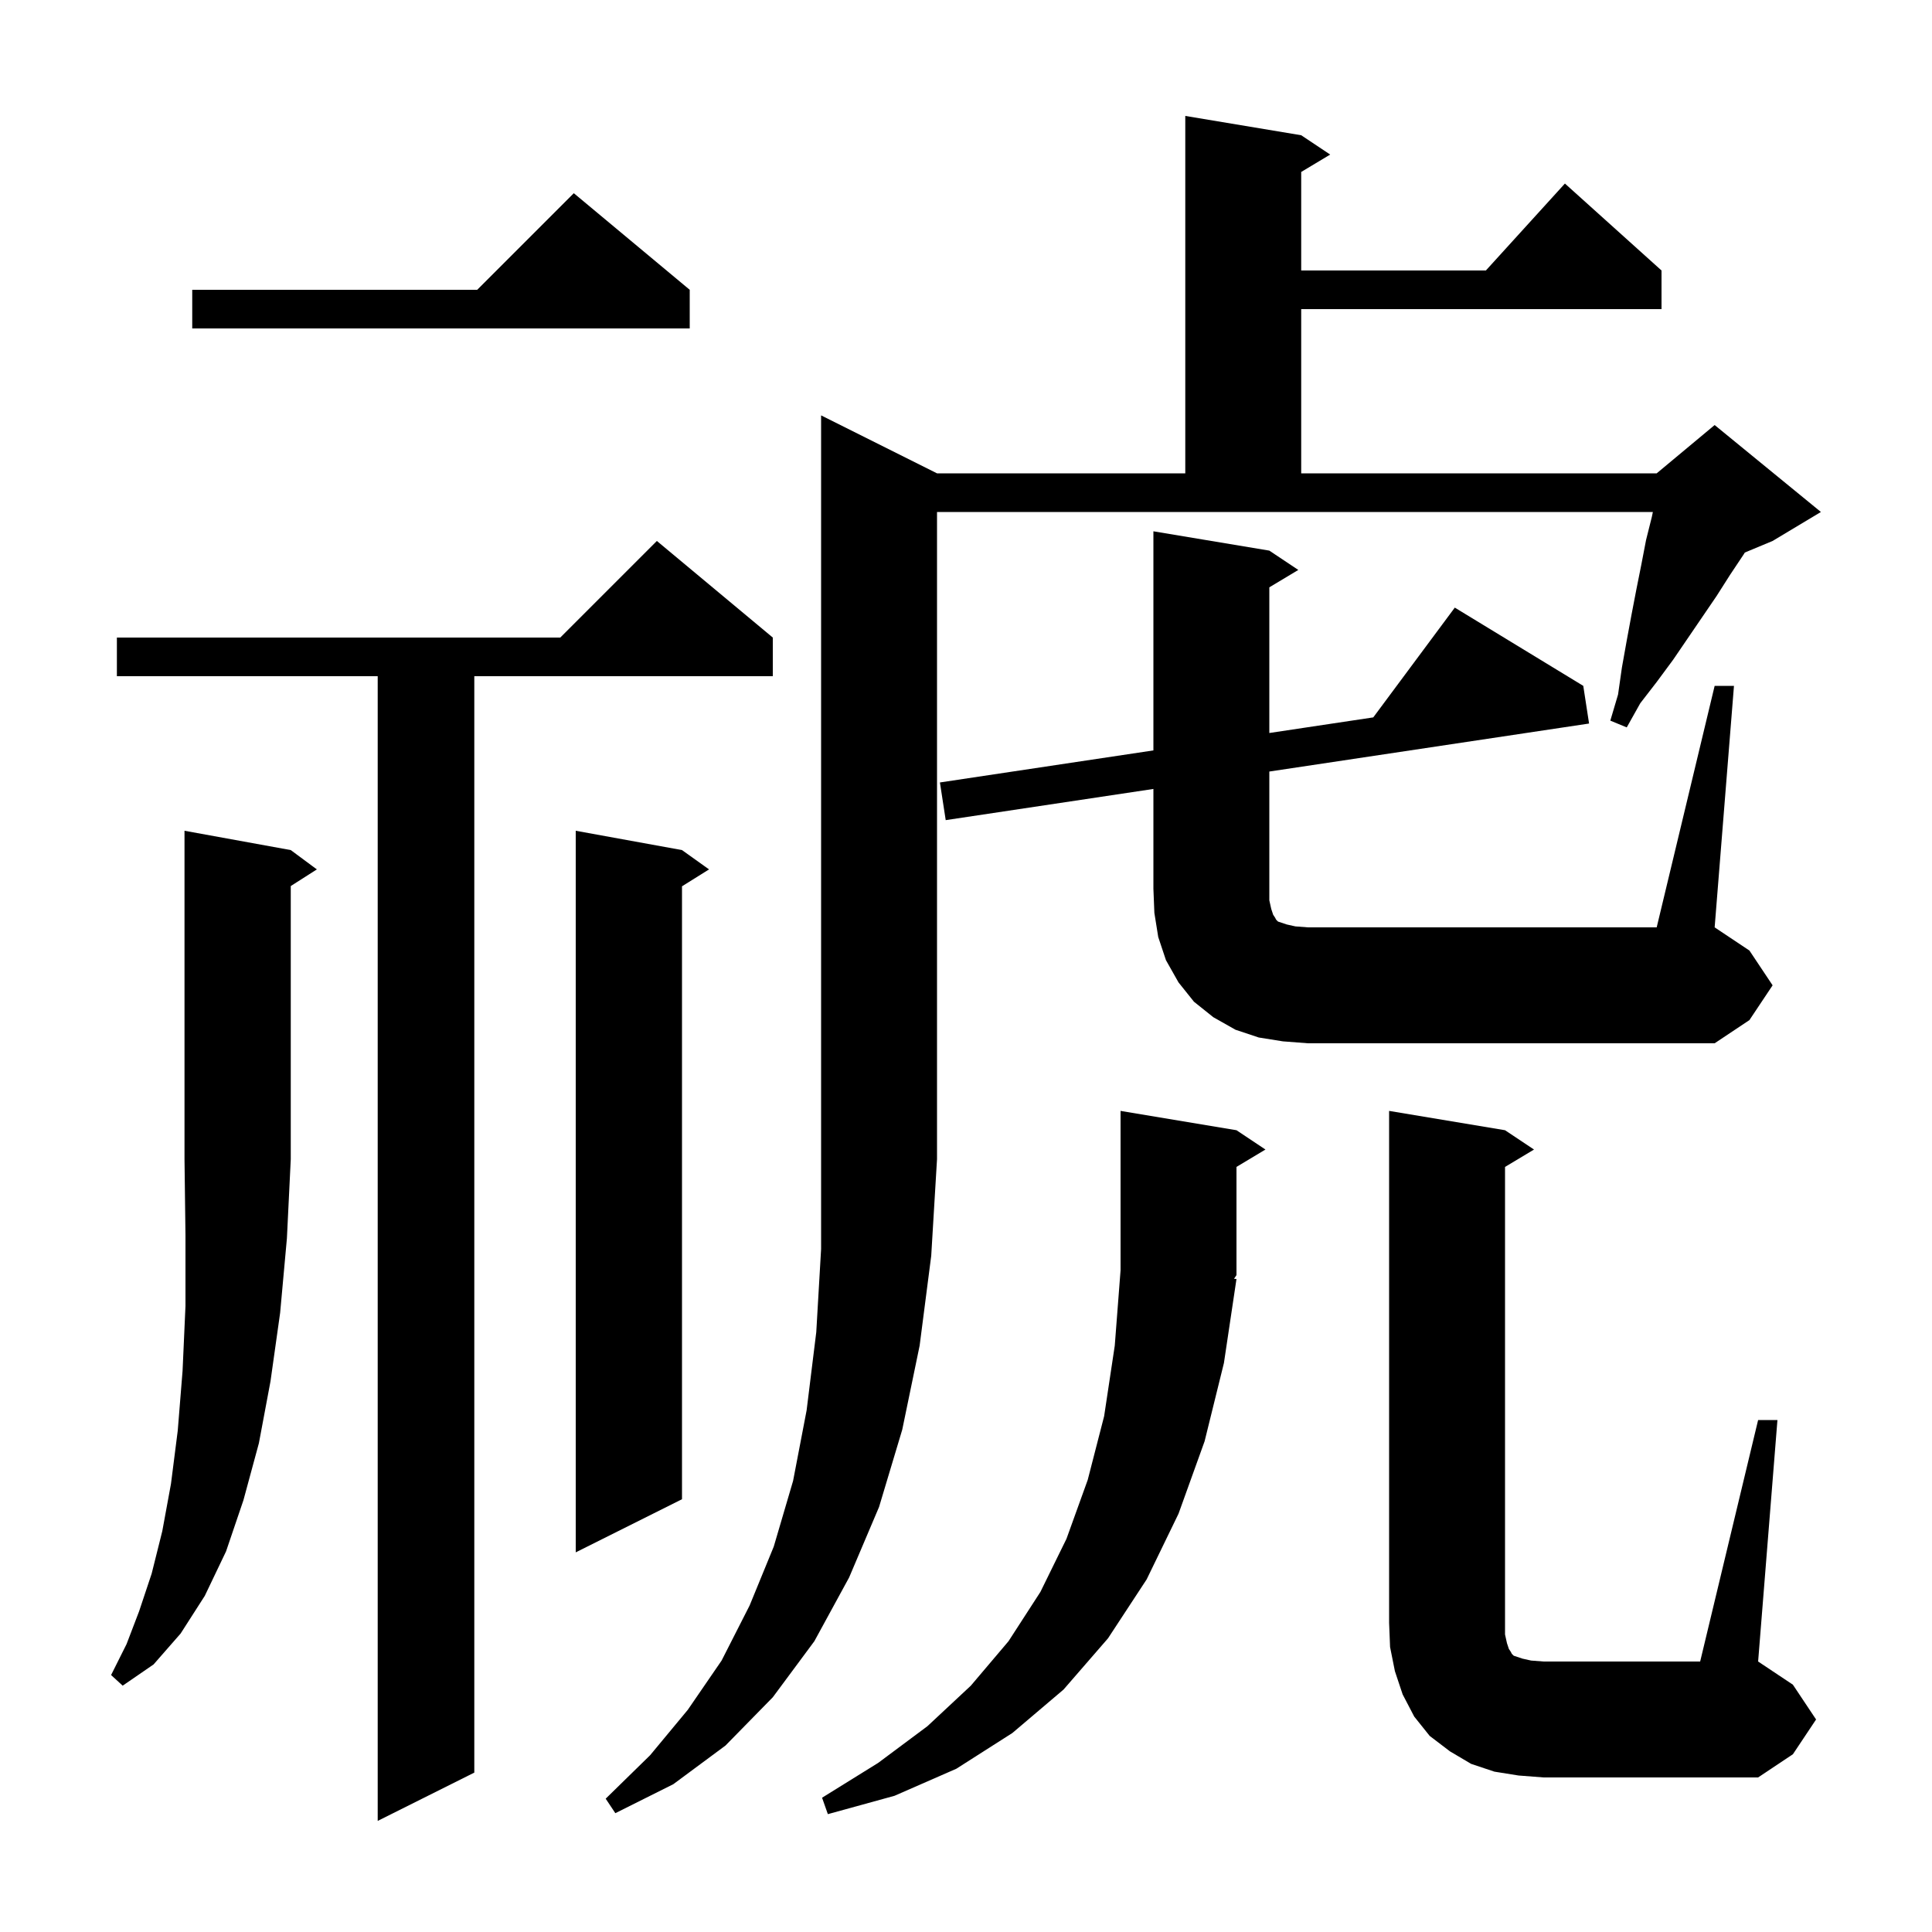 <svg xmlns="http://www.w3.org/2000/svg" xmlns:xlink="http://www.w3.org/1999/xlink" version="1.1" baseProfile="full" viewBox="0 0 200 200" width="200" height="200">
<g fill="black">
<path d="M 80.0 66.0 L 80.0 70.0 L 49.1 70.0 L 49.1 183.5 L 39.1 188.5 L 39.1 70.0 L 12.1 70.0 L 12.1 66.0 L 58.0 66.0 L 68.0 56.0 Z M 128.0 132.4 L 126.7 141.1 L 124.7 149.2 L 122.0 156.7 L 118.7 163.5 L 114.7 169.6 L 110.1 174.9 L 104.8 179.4 L 99.0 183.1 L 92.6 185.9 L 85.7 187.8 L 85.1 186.1 L 90.9 182.5 L 96.0 178.7 L 100.5 174.5 L 104.4 169.9 L 107.7 164.8 L 110.4 159.3 L 112.6 153.2 L 114.3 146.6 L 115.4 139.3 L 116.0 131.5 L 116.0 115.0 L 128.0 117.0 L 131.0 119.0 L 128.0 120.8 L 128.0 132.0 L 127.746 132.381 Z M 97.0 49.0 L 122.7 49.0 L 122.7 12.0 L 134.7 14.0 L 137.7 16.0 L 134.7 17.8 L 134.7 28.0 L 153.818 28.0 L 162.0 19.0 L 172.0 28.0 L 172.0 32.0 L 134.7 32.0 L 134.7 49.0 L 171.5 49.0 L 177.5 44.0 L 188.5 53.0 L 183.5 56.0 L 180.625 57.198 L 180.5 57.4 L 179.1 59.5 L 177.7 61.7 L 173.2 68.3 L 171.5 70.6 L 169.8 72.8 L 168.4 75.3 L 166.7 74.6 L 167.5 71.9 L 167.9 69.1 L 168.4 66.3 L 168.9 63.6 L 169.4 61.0 L 169.9 58.5 L 170.4 55.9 L 171.0 53.5 L 171.104 53.0 L 97.0 53.0 L 97.0 120.0 L 96.4 130.0 L 95.2 139.3 L 93.4 148.0 L 91.0 156.0 L 87.9 163.3 L 84.3 169.9 L 80.0 175.7 L 75.1 180.7 L 69.7 184.7 L 63.7 187.7 L 62.7 186.2 L 67.3 181.7 L 71.2 177.0 L 74.7 171.9 L 77.6 166.2 L 80.1 160.1 L 82.1 153.3 L 83.5 146.0 L 84.5 137.9 L 85.0 129.3 L 85.0 43.0 Z M 182.0 147.0 L 184.0 147.0 L 182.0 172.0 L 185.6 174.4 L 188.0 178.0 L 185.6 181.6 L 182.0 184.0 L 159.8 184.0 L 157.2 183.8 L 154.7 183.4 L 152.3 182.6 L 150.1 181.3 L 148.0 179.7 L 146.4 177.7 L 145.2 175.4 L 144.4 173.0 L 143.9 170.5 L 143.8 168.0 L 143.8 115.0 L 155.8 117.0 L 158.8 119.0 L 155.8 120.8 L 155.8 169.2 L 156.0 170.1 L 156.2 170.7 L 156.4 171.0 L 156.5 171.2 L 156.7 171.4 L 157.6 171.7 L 158.5 171.9 L 159.8 172.0 L 176.0 172.0 Z M 30.1 88.0 L 32.8 90.0 L 30.1 91.723 L 30.1 120.0 L 29.7 128.2 L 29.0 135.9 L 28.0 143.0 L 26.8 149.4 L 25.2 155.3 L 23.4 160.6 L 21.2 165.2 L 18.7 169.1 L 15.9 172.3 L 12.7 174.5 L 11.5 173.4 L 13.1 170.2 L 14.4 166.8 L 15.7 162.9 L 16.8 158.5 L 17.7 153.6 L 18.4 148.1 L 18.9 141.9 L 19.2 135.2 L 19.2 127.9 L 19.1 120.0 L 19.1 86.0 Z M 70.6 88.0 L 73.4 90.0 L 70.6 91.75 L 70.6 155.2 L 59.6 160.7 L 59.6 86.0 Z M 132.8 107.8 L 130.3 107.4 L 127.9 106.6 L 125.6 105.3 L 123.6 103.7 L 122.0 101.7 L 120.7 99.4 L 119.9 97.0 L 119.5 94.5 L 119.4 92.0 L 119.4 81.672 L 97.9 84.9 L 97.3 81.0 L 119.4 77.682 L 119.4 55.0 L 131.4 57.0 L 134.4 59.0 L 131.4 60.8 L 131.4 75.88 L 142.16 74.264 L 150.6 62.9 L 163.9 71.0 L 164.5 74.9 L 131.4 79.87 L 131.4 93.2 L 131.6 94.1 L 131.8 94.7 L 132.0 95.0 L 132.1 95.2 L 132.3 95.4 L 133.2 95.7 L 134.1 95.9 L 135.4 96.0 L 171.5 96.0 L 177.5 71.0 L 179.5 71.0 L 177.5 96.0 L 181.1 98.4 L 183.5 102.0 L 181.1 105.6 L 177.5 108.0 L 135.4 108.0 Z M 71.4 30.0 L 71.4 34.0 L 19.9 34.0 L 19.9 30.0 L 49.4 30.0 L 59.4 20.0 Z " />
</g>
</svg>
